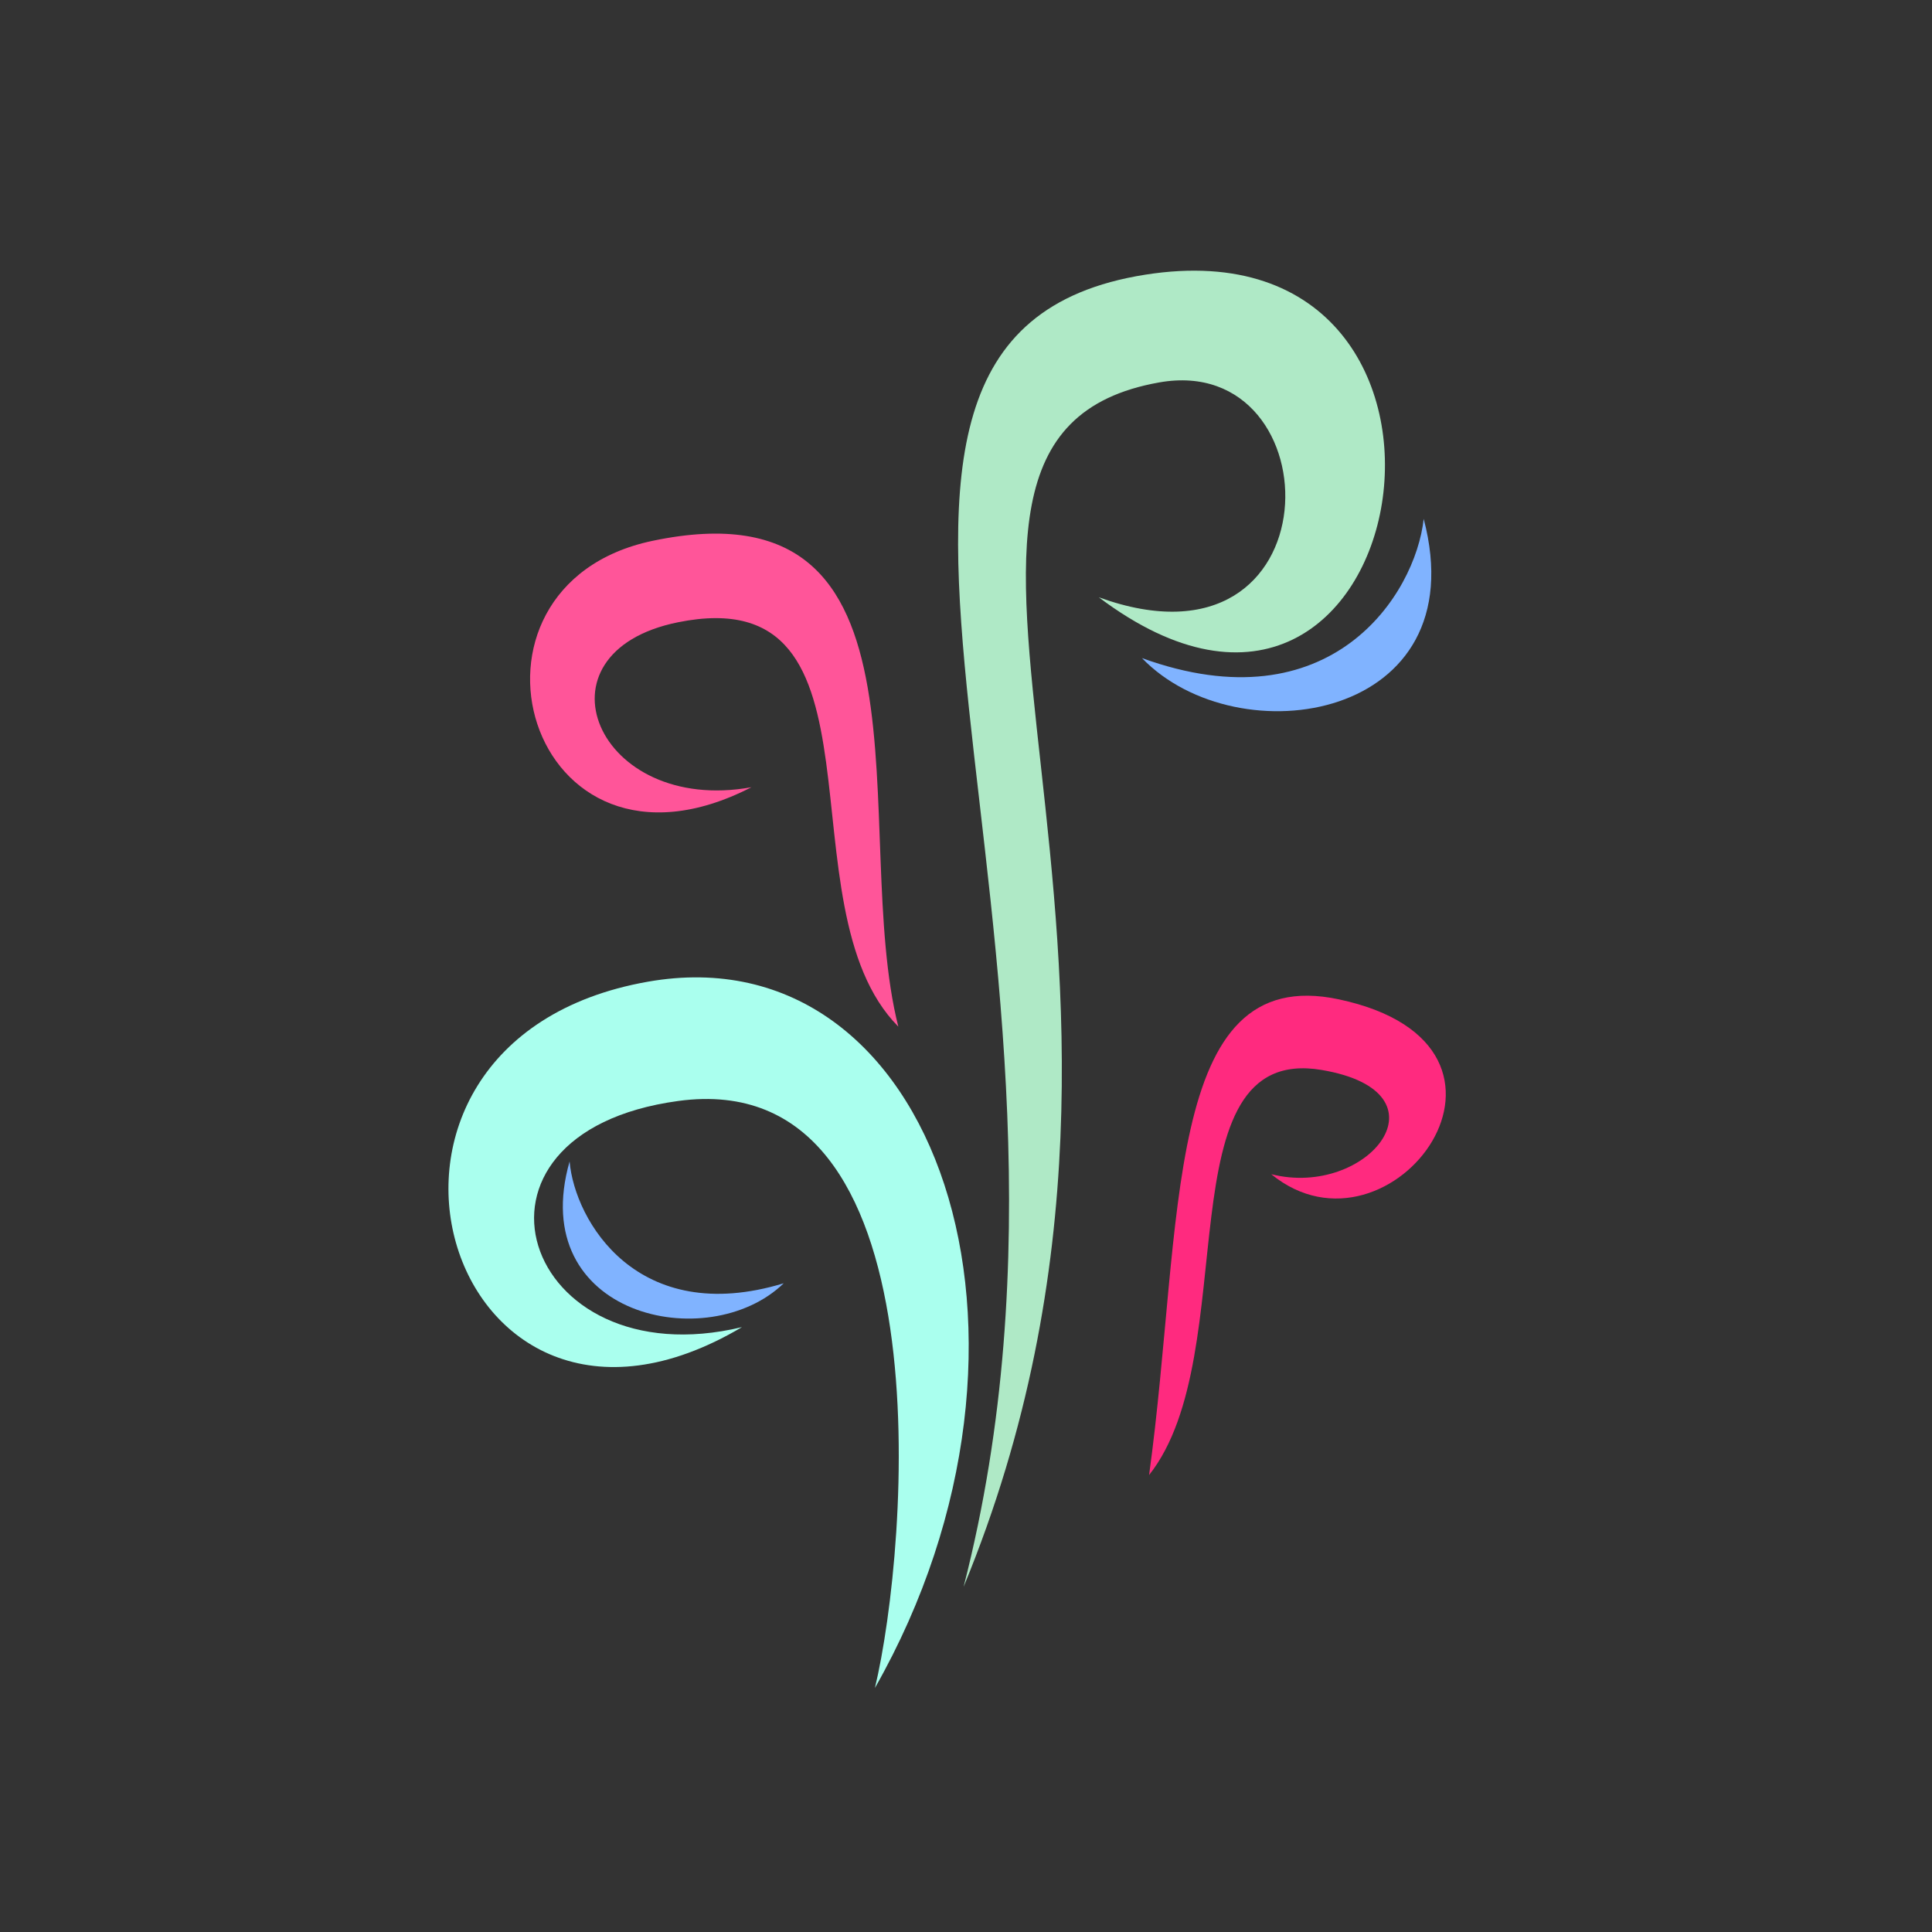 <svg xmlns="http://www.w3.org/2000/svg" xmlns:svg="http://www.w3.org/2000/svg" id="svg2" version="1.1" viewBox="0 0 256 256"><rect x="0" y="0" width="256" height="256" fill="#333333" stroke="none"/><g id="layer2" style="display:inline"><path style="display:inline;fill:#afe;fill-opacity:1;fill-rule:evenodd;stroke:none;stroke-width:1px;stroke-linecap:butt;stroke-linejoin:miter;stroke-opacity:1" id="path4174" d="m 115.932,223.663 c 26.354,-46.361 8.2,-100.33 -30.088,-93.582 -44.976,7.927 -26.965,69.152 12.47,45.77 -29.163,6.995 -39.988,-25.688 -8.43,-29.969 35.691,-4.842 30.494,59.253 26.048,77.781 z"/><path style="display:inline;fill:#f59;fill-opacity:1;fill-rule:evenodd;stroke:none;stroke-width:.627px;stroke-linecap:butt;stroke-linejoin:miter;stroke-opacity:1" id="path4174-6" d="M 119.033,136.035 C 112.466,110.119 125.603,63.469 86.478,71.66 58.083,77.605 69.775,119.625 99.57,104.312 79.062,108.021 70.046,86.449 89.85,82.453 119.107,76.55 103.171,120.018 119.033,136.035 Z"/><path style="display:inline;fill:#ff2a7f;fill-opacity:1;fill-rule:evenodd;stroke:none;stroke-width:.461px;stroke-linecap:butt;stroke-linejoin:miter;stroke-opacity:1" id="path4174-6-7" d="m 152.259,195.454 c 4.592,-33.346 1.715,-68.034 25.151,-63.035 29.067,6.2 6.917,36.138 -8.966,23.167 12.784,3.245 24.154,-10.86 6.675,-13.812 -21.258,-3.59 -10.102,37.588 -22.86,53.679 z"/><path style="display:inline;fill:#afe9c6;fill-opacity:1;fill-rule:evenodd;stroke:none;stroke-width:.902px;stroke-linecap:butt;stroke-linejoin:miter;stroke-opacity:1" id="path4174-8" d="M 127.679,210.27 C 149.972,123.499 99.273,44.679 151.756,36.397 c 49.755,-7.852 35.911,74.445 -6.156,42.748 31.61,11.463 31.342,-32.614 7.998,-28.471 -42.04,7.46 8.914,75.143 -25.919,159.597 z"/><path style="fill:#80b3ff;fill-opacity:1;fill-rule:evenodd;stroke:none;stroke-width:1px;stroke-linecap:butt;stroke-linejoin:miter;stroke-opacity:1" id="path4239" d="m 188.648,68.753 c 7.032,26.703 -24.596,31.652 -37.334,18.446 25.018,9.072 36.228,-8.372 37.334,-18.446 z"/><path style="display:inline;fill:#80b3ff;fill-opacity:1;fill-rule:evenodd;stroke:none;stroke-width:1px;stroke-linecap:butt;stroke-linejoin:miter;stroke-opacity:1" id="path4239-2" d="m 75.474,153.897 c -5.833,20.481 18.377,25.835 28.372,16.145 -19.36,5.887 -27.686,-8.241 -28.372,-16.145 z"/></g></svg>